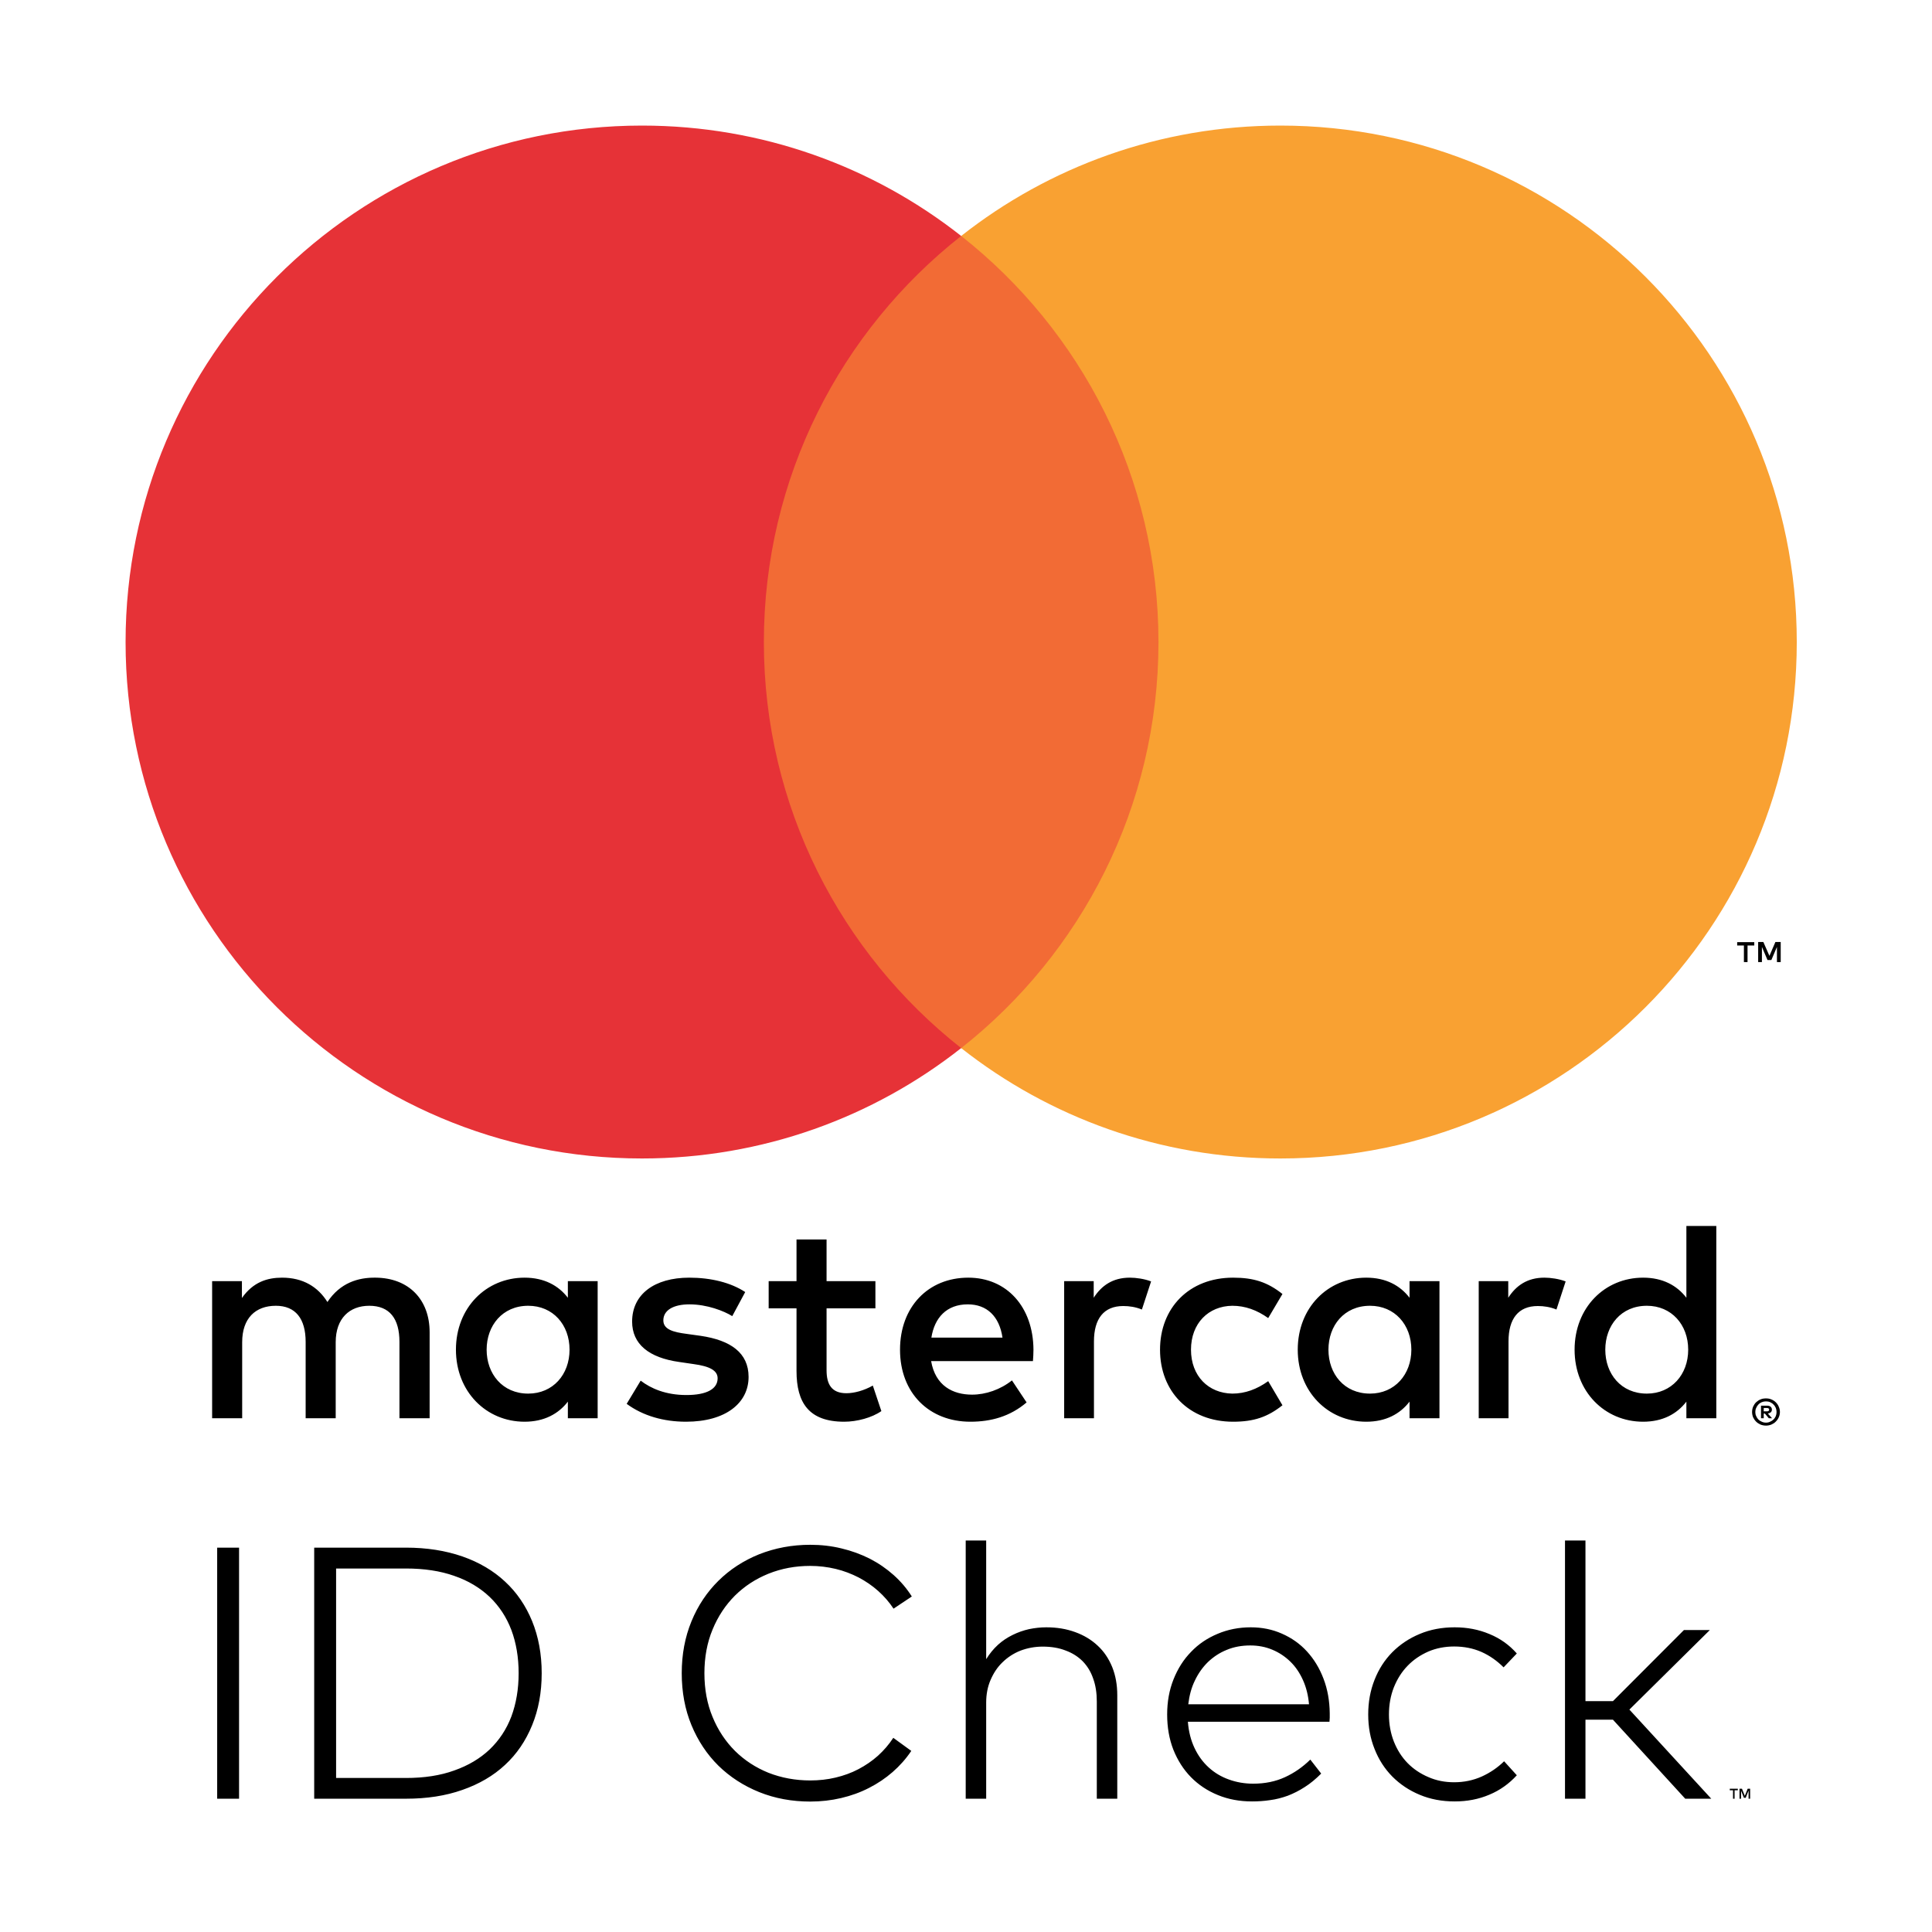 <svg width="200" height="200" viewBox="0 0 200 200" fill="none" xmlns="http://www.w3.org/2000/svg">
<rect width="200" height="200" fill="white"/>
<path d="M179.899 185.33H179.563V186.202H179.402V185.33H179.067V185.169H179.899V185.33ZM181.173 186.202H181.012V185.357L180.717 186.108H180.529L180.234 185.37V186.202H180.073V185.169H180.328L180.623 185.907L180.918 185.169H181.173V186.202ZM24.748 186.202H22.482V160.211H24.748V186.202ZM42.021 160.211C44.18 160.211 46.125 160.52 47.868 161.123C49.598 161.727 51.074 162.599 52.281 163.725C53.501 164.852 54.426 166.219 55.083 167.815C55.74 169.425 56.076 171.222 56.076 173.207C56.076 175.205 55.74 177.002 55.083 178.598C54.426 180.207 53.501 181.575 52.281 182.701C51.074 183.828 49.598 184.686 47.868 185.29C46.125 185.907 44.18 186.202 42.021 186.202H32.526V160.211H42.021ZM34.793 162.371V184.056H42.021C43.912 184.056 45.589 183.801 47.023 183.278C48.472 182.769 49.692 182.044 50.685 181.106C51.677 180.153 52.428 179.027 52.938 177.686C53.434 176.345 53.689 174.856 53.689 173.207C53.689 171.57 53.434 170.068 52.938 168.741C52.428 167.4 51.677 166.26 50.685 165.308C49.692 164.369 48.472 163.631 47.023 163.135C45.589 162.625 43.912 162.371 42.021 162.371H34.793ZM83.877 159.916C84.99 159.916 86.076 160.037 87.109 160.292C88.141 160.533 89.12 160.895 90.032 161.351C90.944 161.821 91.762 162.384 92.5 163.041C93.237 163.698 93.868 164.436 94.391 165.267L92.5 166.528C92.044 165.844 91.521 165.24 90.904 164.691C90.287 164.141 89.616 163.685 88.879 163.296C88.141 162.92 87.35 162.612 86.505 162.411C85.66 162.21 84.775 162.102 83.877 162.102C82.334 162.102 80.899 162.371 79.558 162.907C78.231 163.443 77.077 164.194 76.085 165.173C75.106 166.152 74.328 167.319 73.765 168.687C73.201 170.042 72.92 171.557 72.92 173.207C72.92 174.869 73.201 176.385 73.765 177.739C74.328 179.107 75.106 180.274 76.085 181.253C77.077 182.232 78.231 182.983 79.558 183.52C80.899 184.043 82.334 184.311 83.877 184.311C84.775 184.311 85.66 184.217 86.492 184.016C87.337 183.815 88.128 183.533 88.865 183.144C89.603 182.755 90.274 182.299 90.891 181.749C91.494 181.199 92.03 180.583 92.473 179.899L94.337 181.253C93.787 182.071 93.144 182.795 92.406 183.439C91.668 184.083 90.85 184.633 89.952 185.089C89.067 185.545 88.101 185.893 87.068 186.135C86.049 186.376 84.976 186.497 83.877 186.497C81.986 186.497 80.229 186.175 78.593 185.518C76.97 184.861 75.562 183.949 74.368 182.782C73.188 181.615 72.249 180.207 71.579 178.584C70.908 176.962 70.573 175.165 70.573 173.207C70.573 171.262 70.908 169.478 71.579 167.842C72.249 166.206 73.188 164.811 74.368 163.645C75.562 162.464 76.97 161.552 78.593 160.895C80.229 160.252 81.986 159.916 83.877 159.916ZM102.089 171.758C102.437 171.195 102.84 170.699 103.309 170.27C103.765 169.854 104.275 169.519 104.824 169.25C105.361 168.982 105.937 168.781 106.528 168.647C107.118 168.526 107.708 168.459 108.311 168.459C109.397 168.459 110.39 168.62 111.302 168.955C112.2 169.277 112.978 169.747 113.622 170.35C114.279 170.954 114.775 171.691 115.137 172.576C115.486 173.448 115.66 174.414 115.66 175.5V186.202H113.541V176.144C113.541 175.272 113.421 174.467 113.166 173.77C112.925 173.059 112.562 172.469 112.08 171.973C111.597 171.49 111.007 171.114 110.309 170.86C109.625 170.591 108.834 170.457 107.936 170.457C107.118 170.457 106.353 170.605 105.642 170.873C104.932 171.155 104.315 171.557 103.792 172.067C103.255 172.576 102.853 173.193 102.545 173.904C102.236 174.615 102.089 175.406 102.089 176.251V186.202H99.97V159.474H102.089V171.758ZM129.474 168.459C130.64 168.459 131.713 168.674 132.706 169.116C133.711 169.559 134.57 170.162 135.294 170.954C136.018 171.745 136.595 172.684 137.011 173.783C137.426 174.869 137.641 176.063 137.654 177.364C137.654 177.525 137.654 177.686 137.654 177.82C137.641 177.967 137.641 178.102 137.627 178.236H122.969C123.05 179.255 123.278 180.153 123.653 180.945C124.029 181.749 124.525 182.42 125.128 182.97C125.732 183.52 126.429 183.935 127.221 184.217C127.998 184.499 128.843 184.646 129.728 184.646C130.962 184.646 132.048 184.418 133.014 183.975C133.98 183.533 134.851 182.929 135.643 182.152L136.769 183.6C136.206 184.163 135.643 184.633 135.066 184.995C134.489 185.37 133.899 185.665 133.309 185.893C132.706 186.108 132.102 186.269 131.472 186.349C130.855 186.443 130.238 186.483 129.608 186.483C128.334 186.483 127.154 186.269 126.081 185.826C124.994 185.384 124.069 184.767 123.291 183.975C122.513 183.184 121.91 182.232 121.467 181.132C121.038 180.033 120.824 178.812 120.824 177.485C120.824 176.17 121.038 174.963 121.481 173.85C121.923 172.737 122.527 171.785 123.305 170.994C124.069 170.189 124.994 169.572 126.054 169.13C127.1 168.687 128.253 168.459 129.474 168.459ZM129.433 170.337C128.548 170.337 127.73 170.484 126.993 170.793C126.255 171.088 125.611 171.517 125.048 172.053C124.498 172.59 124.042 173.233 123.693 173.971C123.331 174.709 123.117 175.527 123.01 176.425H135.508C135.428 175.513 135.227 174.695 134.892 173.944C134.556 173.193 134.127 172.549 133.591 172.026C133.041 171.49 132.424 171.074 131.713 170.779C131.016 170.484 130.251 170.337 129.433 170.337ZM150.582 168.459C151.883 168.459 153.077 168.687 154.19 169.156C155.303 169.612 156.242 170.283 157.02 171.168L155.652 172.603C154.968 171.919 154.203 171.383 153.358 171.007C152.5 170.632 151.561 170.444 150.529 170.444C149.577 170.444 148.678 170.618 147.86 170.967C147.042 171.329 146.318 171.812 145.714 172.442C145.111 173.059 144.641 173.81 144.293 174.668C143.957 175.527 143.783 176.465 143.783 177.485C143.783 178.49 143.957 179.429 144.293 180.288C144.641 181.159 145.111 181.897 145.714 182.514C146.318 183.131 147.042 183.613 147.86 183.962C148.678 184.324 149.577 184.499 150.529 184.499C151.561 184.499 152.513 184.297 153.385 183.908C154.27 183.506 155.035 182.983 155.705 182.326L157.02 183.774C156.228 184.646 155.276 185.33 154.176 185.786C153.077 186.255 151.883 186.483 150.582 186.483C149.268 186.483 148.061 186.255 146.975 185.799C145.875 185.343 144.936 184.713 144.132 183.908C143.34 183.104 142.724 182.152 142.294 181.052C141.852 179.952 141.637 178.772 141.637 177.485C141.637 176.197 141.852 175.004 142.294 173.891C142.724 172.791 143.34 171.839 144.132 171.034C144.936 170.229 145.875 169.599 146.975 169.143C148.061 168.687 149.268 168.459 150.582 168.459ZM164.127 176.103H166.97L174.32 168.741H177.002L168.674 176.975L177.149 186.202H174.454L166.97 178.021H164.127V186.202H162.008V159.474H164.127V176.103ZM44.475 146.814V137.909C44.475 134.543 42.33 132.29 38.883 132.263C37.073 132.236 35.209 132.799 33.894 134.784C32.915 133.215 31.373 132.263 29.2 132.263C27.685 132.263 26.21 132.706 25.043 134.369V132.625H21.959V146.814H25.07V138.942C25.07 136.474 26.438 135.173 28.557 135.173C30.595 135.173 31.641 136.514 31.641 138.915V146.814H34.752V138.942C34.752 136.474 36.187 135.173 38.226 135.173C40.345 135.173 41.351 136.514 41.351 138.915V146.814H44.475ZM90.622 132.625H85.566V128.307H82.455V132.625H79.572V135.441H82.455V141.919C82.455 145.205 83.729 147.176 87.39 147.176C88.718 147.176 90.26 146.76 91.239 146.076L90.354 143.434C89.429 143.957 88.423 144.226 87.618 144.226C86.076 144.226 85.566 143.287 85.566 141.852V135.441H90.622V132.625ZM116.961 132.263C115.178 132.263 114.024 133.095 113.22 134.342V132.625H110.162V146.814H113.246V138.861C113.246 136.514 114.266 135.2 116.277 135.2C116.908 135.2 117.551 135.294 118.208 135.562L119.161 132.652C118.477 132.384 117.592 132.263 116.961 132.263ZM77.144 133.752C75.656 132.773 73.604 132.263 71.351 132.263C67.757 132.263 65.437 133.98 65.437 136.809C65.437 139.129 67.153 140.551 70.332 140.994L71.793 141.208C73.483 141.436 74.288 141.879 74.288 142.683C74.288 143.783 73.161 144.413 71.056 144.413C68.91 144.413 67.368 143.729 66.322 142.925L64.873 145.325C66.563 146.572 68.709 147.176 71.016 147.176C75.119 147.176 77.493 145.245 77.493 142.536C77.493 140.041 75.629 138.741 72.531 138.285L71.083 138.083C69.742 137.909 68.669 137.641 68.669 136.689C68.669 135.643 69.688 135.026 71.378 135.026C73.188 135.026 74.945 135.71 75.803 136.246L77.144 133.752ZM159.876 132.263C158.092 132.263 156.939 133.095 156.134 134.342V132.625H153.077V146.814H156.161V138.861C156.161 136.514 157.18 135.2 159.192 135.2C159.822 135.2 160.466 135.294 161.123 135.562L162.075 132.652C161.392 132.384 160.506 132.263 159.876 132.263ZM120.086 139.72C120.086 144.024 123.077 147.176 127.65 147.176C129.795 147.176 131.217 146.693 132.759 145.473L131.284 142.978C130.117 143.81 128.897 144.266 127.569 144.266C125.102 144.226 123.291 142.455 123.291 139.72C123.291 136.984 125.102 135.2 127.569 135.173C128.897 135.173 130.117 135.616 131.284 136.447L132.759 133.953C131.217 132.732 129.795 132.263 127.65 132.263C123.077 132.263 120.086 135.415 120.086 139.72ZM149.013 139.72V132.625H145.915V134.342C144.936 133.068 143.461 132.263 141.436 132.263C137.453 132.263 134.342 135.374 134.342 139.72C134.342 144.051 137.453 147.176 141.436 147.176C143.461 147.176 144.936 146.371 145.915 145.097V146.814H149.013V139.72ZM137.52 139.72C137.52 137.225 139.143 135.173 141.825 135.173C144.373 135.173 146.103 137.131 146.103 139.72C146.103 142.294 144.373 144.266 141.825 144.266C139.143 144.266 137.52 142.214 137.52 139.72ZM100.238 132.263C96.081 132.263 93.17 135.294 93.17 139.72C93.17 144.226 96.201 147.176 100.452 147.176C102.585 147.176 104.556 146.64 106.273 145.178L104.757 142.898C103.564 143.85 102.048 144.373 100.627 144.373C98.642 144.373 96.832 143.461 96.389 140.9H106.93C106.957 140.524 106.984 140.135 106.984 139.72C106.957 135.294 104.221 132.263 100.238 132.263ZM100.184 135.026C102.169 135.026 103.456 136.273 103.778 138.472H96.416C96.738 136.42 97.985 135.026 100.184 135.026ZM177.672 139.72V126.912H174.574V134.342C173.595 133.068 172.12 132.263 170.095 132.263C166.112 132.263 163.001 135.374 163.001 139.72C163.001 144.051 166.112 147.176 170.095 147.176C172.12 147.176 173.595 146.371 174.574 145.097V146.814H177.672V139.72ZM166.179 139.72C166.179 137.225 167.802 135.173 170.484 135.173C173.032 135.173 174.762 137.131 174.762 139.72C174.762 142.294 173.032 144.266 170.484 144.266C167.802 144.266 166.179 142.214 166.179 139.72ZM61.869 139.72V132.625H58.785V134.342C57.806 133.068 56.317 132.263 54.306 132.263C50.322 132.263 47.198 135.374 47.198 139.72C47.198 144.051 50.322 147.176 54.306 147.176C56.317 147.176 57.806 146.371 58.785 145.097V146.814H61.869V139.72ZM50.376 139.72C50.376 137.225 52.012 135.173 54.681 135.173C57.242 135.173 58.959 137.131 58.959 139.72C58.959 142.294 57.242 144.266 54.681 144.266C52.012 144.266 50.376 142.214 50.376 139.72ZM182.822 144.762C183.01 144.762 183.198 144.789 183.372 144.869C183.546 144.936 183.707 145.044 183.828 145.164C183.962 145.298 184.069 145.446 184.136 145.62C184.217 145.795 184.257 145.969 184.257 146.17C184.257 146.358 184.217 146.546 184.136 146.72C184.069 146.881 183.962 147.028 183.828 147.163C183.707 147.297 183.546 147.391 183.372 147.471C183.198 147.538 183.01 147.578 182.822 147.578C182.608 147.578 182.42 147.538 182.245 147.471C182.071 147.391 181.924 147.297 181.789 147.163C181.655 147.028 181.561 146.881 181.481 146.72C181.414 146.546 181.374 146.358 181.374 146.17C181.374 145.969 181.414 145.795 181.481 145.62C181.561 145.446 181.655 145.298 181.789 145.164C181.924 145.044 182.071 144.936 182.245 144.869C182.42 144.789 182.608 144.762 182.822 144.762ZM182.822 147.27C182.97 147.27 183.117 147.243 183.238 147.176C183.372 147.122 183.493 147.042 183.587 146.948C183.694 146.854 183.761 146.733 183.828 146.599C183.882 146.465 183.908 146.318 183.908 146.17C183.908 146.023 183.882 145.875 183.828 145.741C183.761 145.607 183.694 145.486 183.587 145.392C183.493 145.285 183.372 145.218 183.238 145.151C183.117 145.097 182.97 145.07 182.822 145.07C182.661 145.07 182.514 145.097 182.38 145.151C182.245 145.218 182.125 145.285 182.031 145.392C181.937 145.486 181.857 145.607 181.803 145.741C181.736 145.875 181.709 146.023 181.709 146.17C181.709 146.318 181.736 146.465 181.803 146.599C181.857 146.733 181.937 146.854 182.031 146.948C182.125 147.042 182.245 147.122 182.38 147.176C182.514 147.243 182.661 147.27 182.822 147.27ZM182.903 145.513C183.064 145.513 183.198 145.54 183.291 145.62C183.385 145.701 183.426 145.795 183.426 145.929C183.426 146.036 183.385 146.13 183.318 146.197C183.238 146.264 183.144 146.304 183.01 146.331L183.439 146.814H183.104L182.701 146.331H182.581V146.814H182.299V145.513H182.903ZM182.581 145.754V146.103H182.903C182.97 146.103 183.023 146.09 183.077 146.063C183.117 146.036 183.144 145.982 183.144 145.929C183.144 145.875 183.117 145.821 183.077 145.795C183.023 145.768 182.97 145.754 182.903 145.754H182.581Z" fill="black"/>
<path d="M122.889 108.499H76.112V24.426H122.889V108.499Z" fill="#F26B35"/>
<path d="M79.075 66.469C79.075 49.411 87.068 34.216 99.5 24.426C90.408 17.265 78.928 13 66.456 13C36.938 13 13 36.938 13 66.469C13 95.987 36.938 119.925 66.456 119.925C78.928 119.925 90.408 115.66 99.5 108.499C87.068 98.709 79.075 83.514 79.075 66.469Z" fill="#E63237"/>
<path d="M180.904 99.594V97.877H181.602V97.529H179.832V97.877H180.529V99.594H180.904ZM184.338 99.594V97.515H183.788L183.171 98.95L182.541 97.515H182.004V99.594H182.393V98.025L182.97 99.379H183.372L183.949 98.025V99.594H184.338Z" fill="black"/>
<path d="M186.001 66.469C186.001 95.987 162.076 119.925 132.545 119.925C120.073 119.925 108.593 115.66 99.501 108.499C111.932 98.709 119.925 83.514 119.925 66.469C119.925 49.411 111.932 34.216 99.501 24.426C108.593 17.265 120.073 13 132.545 13C162.076 13 186.001 36.938 186.001 66.469Z" fill="#F9A132"/>
</svg>
